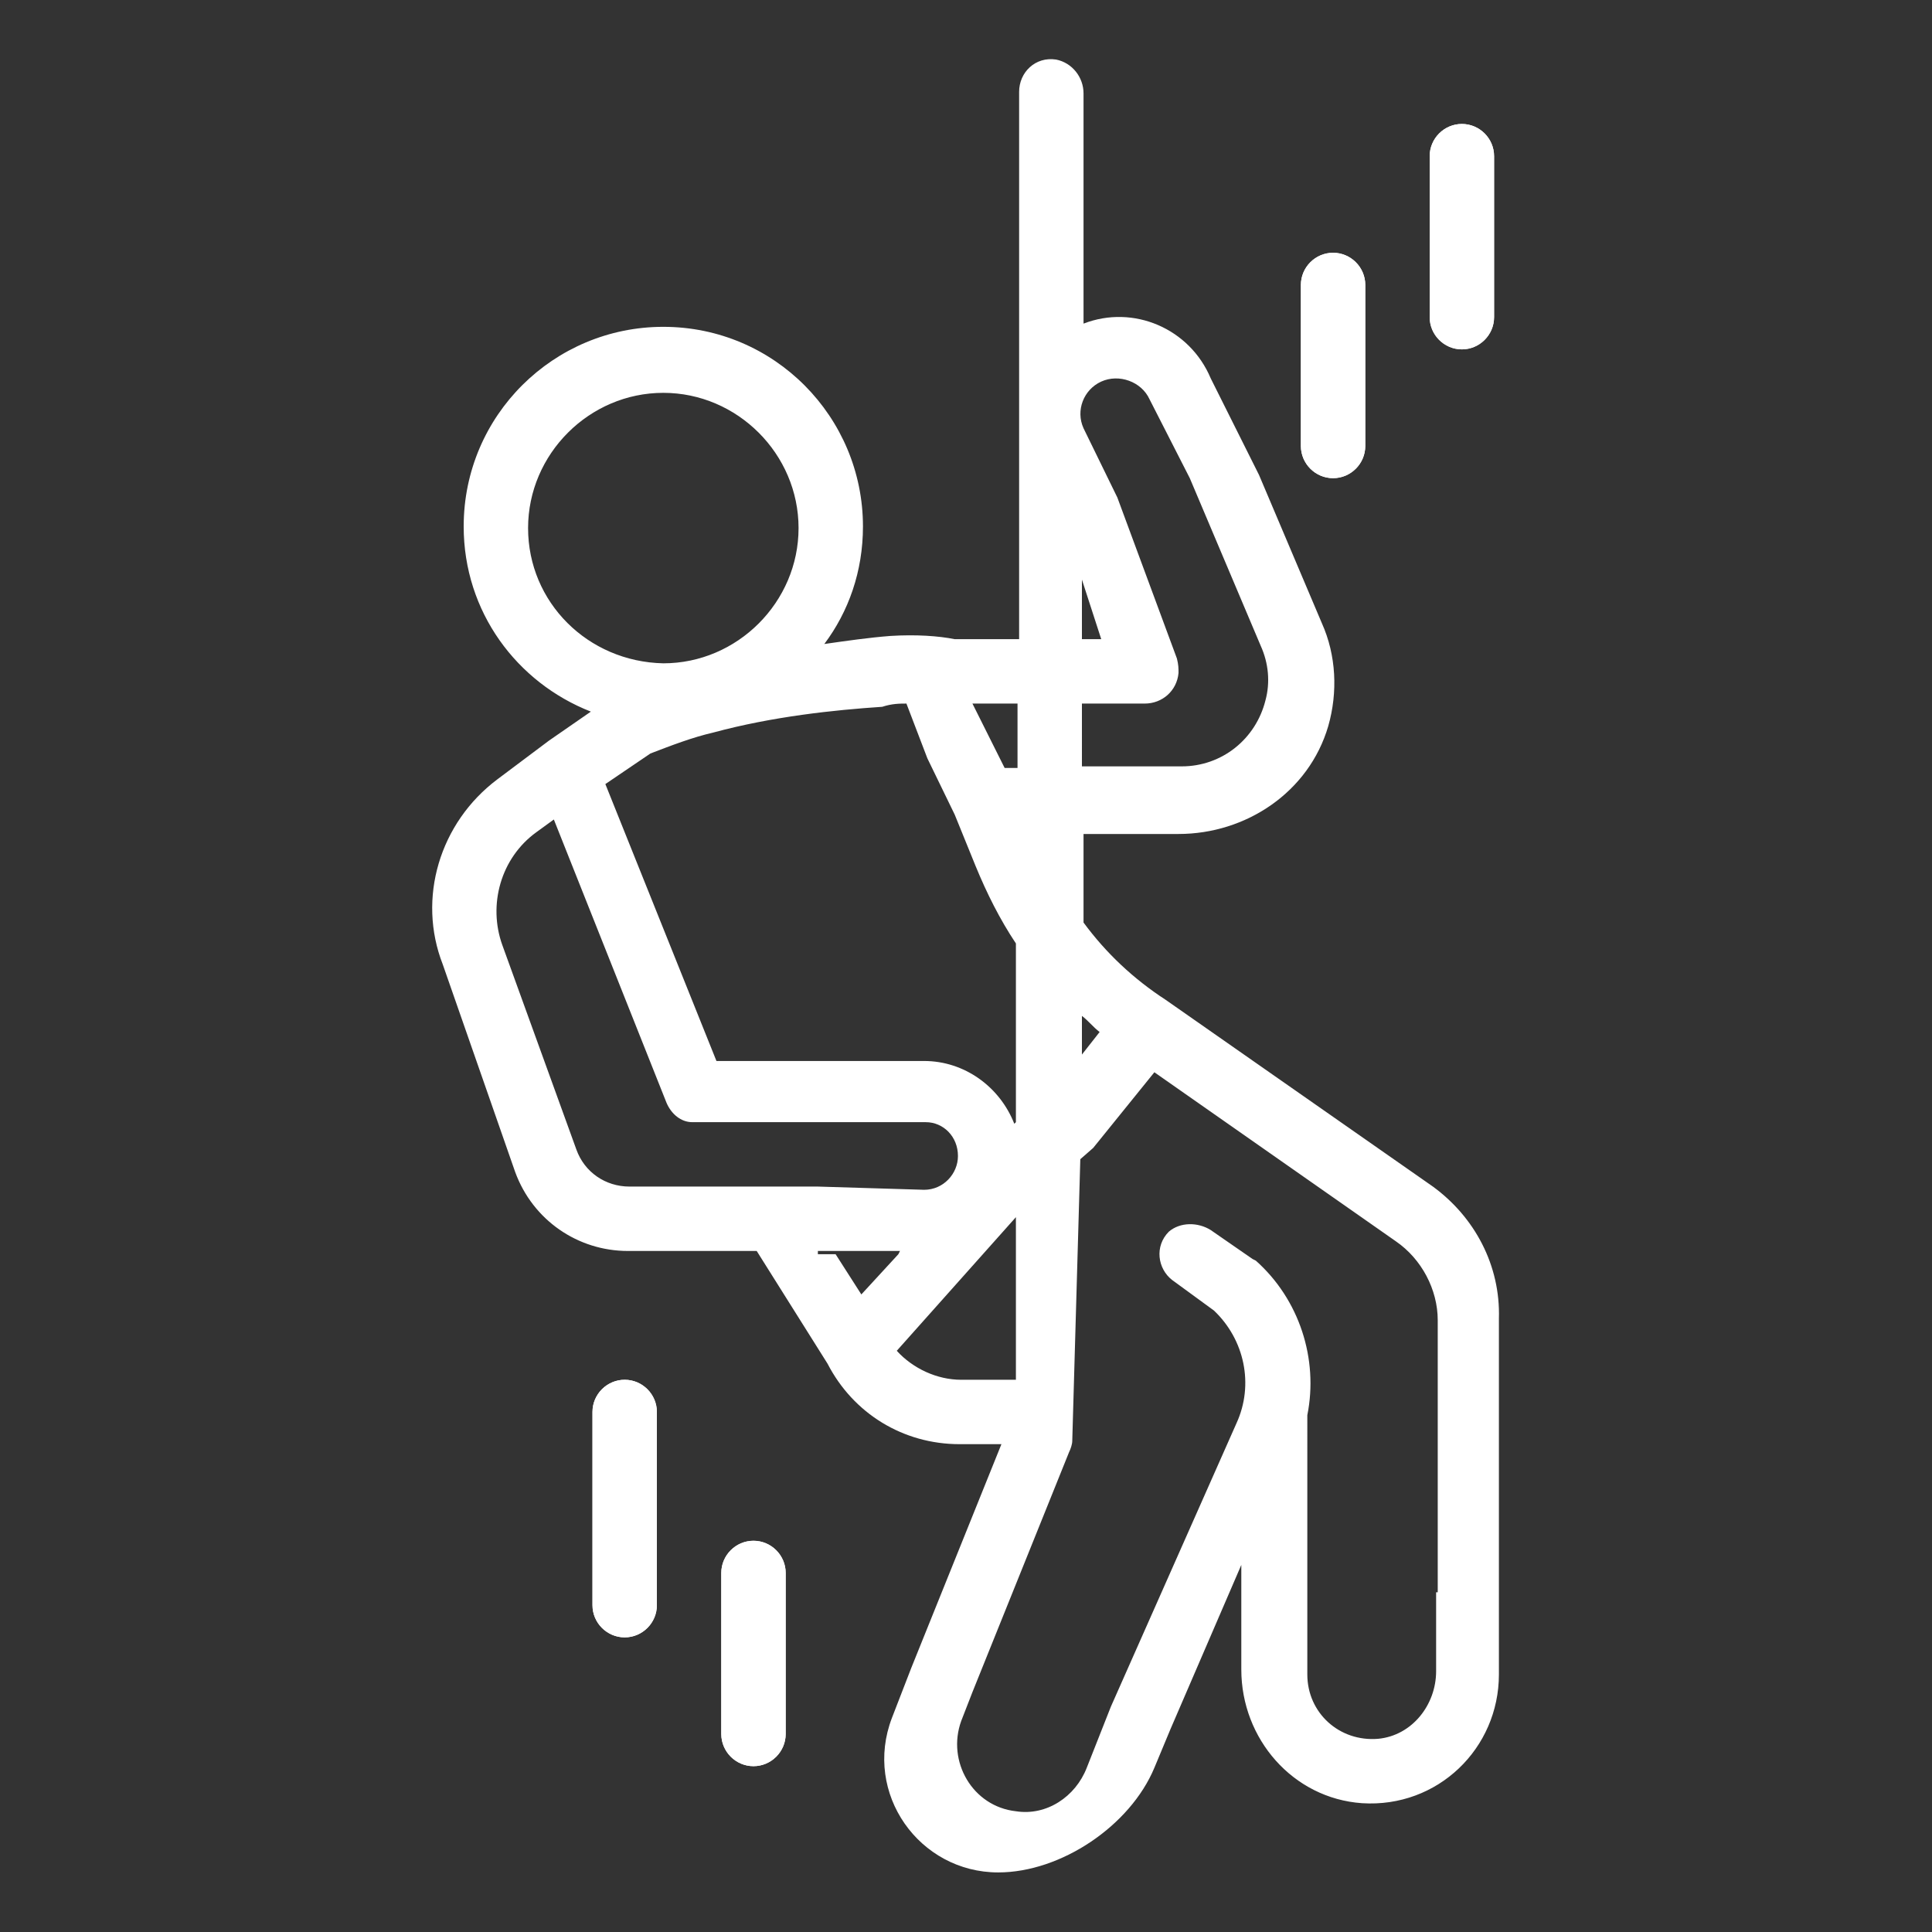 <?xml version="1.0" encoding="utf-8"?>
<!-- Generator: Adobe Illustrator 27.5.0, SVG Export Plug-In . SVG Version: 6.00 Build 0)  -->
<svg version="1.1" id="a" xmlns="http://www.w3.org/2000/svg" xmlns:xlink="http://www.w3.org/1999/xlink" x="0px" y="0px"
	 viewBox="0 0 120 120" style="enable-background:new 0 0 120 120;" xml:space="preserve">
<rect x="0" y="0" width="120" height="120" fill="#333333" stroke="none"/>
<style type="text/css">
	.st0{fill:#FFFFFF;}
	.st1{fill:none;}
</style>
<g>
	<g>
		<path class="st0" d="M89,73.7L72.4,62.1c0,0,0,0,0,0c0,0,0,0,0,0c-2-1.3-3.7-2.9-5.1-4.8v-5.5h5.9c4.2,0,8.1-2.6,9.3-6.7
			c0.6-2.1,0.5-4.4-0.4-6.4l-3.9-9.2l-3-6c-1.3-3.1-4.8-4.6-7.9-3.4v-1.1V5.8c0-1-0.7-1.9-1.7-2.1c-1.3-0.2-2.3,0.8-2.3,2v34h-4
			c-1-0.2-2.4-0.3-4-0.2c-1.3,0.1-2.7,0.3-4.1,0.5c1.5-2,2.4-4.5,2.4-7.3c0-6.8-5.5-12.4-12.4-12.4c-6.8,0-12.4,5.5-12.4,12.4
			c0,5.3,3.3,9.7,7.9,11.5L34.1,46l0,0l0,0c0,0,0,0,0,0c0,0,0,0,0,0l-3.2,2.4c-3.6,2.7-5,7.4-3.4,11.5L32,72.8c1.1,3,3.9,4.9,7,4.9
			h8l4.4,7c1.6,3.1,4.7,5,8.2,5h2.6l-5.6,13.9l-1.2,3.1c-1.8,4.7,1.7,9.6,6.6,9.6h0c3.9,0,8.2-2.9,9.7-6.5l1-2.4l4.4-10.2v2.2h0v4.3
			c0,4.3,3.2,8,7.5,8.3c4.7,0.3,8.5-3.4,8.5-8v-5.2V81.9C93.2,78.6,91.6,75.6,89,73.7z M67.2,36l1.2,3.7h-1.2V36z M67.2,43.7l3.9,0
			c1.1,0,2-0.8,2.1-1.9c0-0.3,0-0.5-0.1-0.9l-3.7-10l-2.1-4.3c-0.5-1.1,0-2.4,1.1-2.9c1.1-0.5,2.5,0,3,1.1l2.5,4.9l4.4,10.4
			c0.5,1.1,0.6,2.3,0.3,3.4h0c-0.6,2.4-2.7,4.1-5.2,4.1h-6.2V43.7z M67.2,63.1c0.4,0.3,0.7,0.7,1.1,1l-1.1,1.4V63.1z M63.2,43.7v4
			h-0.8l-2-4H63.2z M56.3,43.7l1.3,3.4l1.7,3.5l1.3,3.2c0.7,1.7,1.5,3.3,2.5,4.8v5.2l0,5.9l-0.1,0.1v0c-0.9-2.3-3.1-3.9-5.6-3.9
			l-6.6,0l-0.2,0h-6.1l-6.9-17.2l2.8-1.9c1.3-0.5,2.6-1,3.9-1.3c3.7-1,7.5-1.4,10.5-1.6C55.4,43.7,55.9,43.7,56.3,43.7z M32.8,32.8
			c0-4.6,3.8-8.4,8.4-8.4c4.6,0,8.4,3.8,8.4,8.4c0,4.6-3.8,8.4-8.4,8.4C36.5,41.1,32.8,37.4,32.8,32.8z M39.1,73.7
			c-1.5,0-2.8-0.9-3.3-2.3v0l-4.6-12.7c-0.9-2.5-0.1-5.4,2.1-7l1.1-0.8l7,17.6c0.3,0.7,0.9,1.2,1.6,1.2c0.1,0,0.1,0,0.2,0
			c0,0,0,0,0,0h0h7.4l0.6,0l6.3,0c1.1,0,2,0.9,2,2.1c0,1.1-0.9,2.1-2.1,2.1l-6.6-0.2H39.1z M51.9,77.9h-1.1v-0.2h0.4h0.6h4.1
			l-0.1,0.2l-2.3,2.5L51.9,77.9z M59.7,85.7c-1.5,0-3-0.7-4-1.8l7.4-8.3v10.1H59.7z M89.2,98.9l0,4.9c0,2.1-1.5,4-3.6,4.2
			c-2.4,0.2-4.4-1.6-4.4-4l0-4.7V87.9c0.7-3.5-0.5-7.2-3.2-9.6l-0.2-0.1l-2.6-1.8c-0.8-0.5-1.9-0.5-2.6,0.1c-0.9,0.9-0.7,2.3,0.2,3
			l2.6,1.9c1.9,1.8,2.5,4.6,1.4,7l-7.8,17.6l-1.5,3.8c-0.7,1.8-2.5,3-4.4,2.7c-2.7-0.3-4.3-3.1-3.4-5.6l0.7-1.8l6-14.9
			c0.1-0.2,0.2-0.5,0.2-0.7c0,0,0,0,0,0c0,0,0,0,0,0l0.5-17.5l0.8-0.7l3.8-4.7l15,10.5c1.6,1.1,2.6,3,2.6,4.9V98.9z"/>
		<path class="st0" d="M82.8,29.7c1.1,0,2-0.9,2-2v-10c0-1.1-0.9-2-2-2s-2,0.9-2,2v10C80.8,28.8,81.7,29.7,82.8,29.7z"/>
		<path class="st0" d="M90.8,21.7c1.1,0,2-0.9,2-2v-10c0-1.1-0.9-2-2-2s-2,0.9-2,2v10C88.8,20.8,89.7,21.7,90.8,21.7z"/>
		<path class="st0" d="M38.8,85.7c-1.1,0-2,0.9-2,2v12c0,1.1,0.9,2,2,2s2-0.9,2-2v-12C40.8,86.6,39.9,85.7,38.8,85.7z"/>
		<path class="st0" d="M46.8,95.7c-1.1,0-2,0.9-2,2v10c0,1.1,0.9,2,2,2c1.1,0,2-0.9,2-2v-10C48.8,96.6,47.9,95.7,46.8,95.7z"/>
	</g>
	<path class="st0" d="M82.8,29.7c1.1,0,2-0.9,2-2v-10c0-1.1-0.9-2-2-2s-2,0.9-2,2v10C80.8,28.8,81.7,29.7,82.8,29.7z"/>
	<path class="st0" d="M90.8,21.7c1.1,0,2-0.9,2-2v-10c0-1.1-0.9-2-2-2s-2,0.9-2,2v10C88.8,20.8,89.7,21.7,90.8,21.7z"/>
	<path class="st0" d="M38.8,85.7c-1.1,0-2,0.9-2,2v12c0,1.1,0.9,2,2,2s2-0.9,2-2v-12C40.8,86.6,39.9,85.7,38.8,85.7z"/>
	<path class="st0" d="M46.8,95.7c-1.1,0-2,0.9-2,2v10c0,1.1,0.9,2,2,2s2-0.9,2-2v-10C48.8,96.6,47.9,95.7,46.8,95.7z"/>
</g>
<rect x="-10" y="-10" class="st1" width="140" height="140"/>
</svg>
